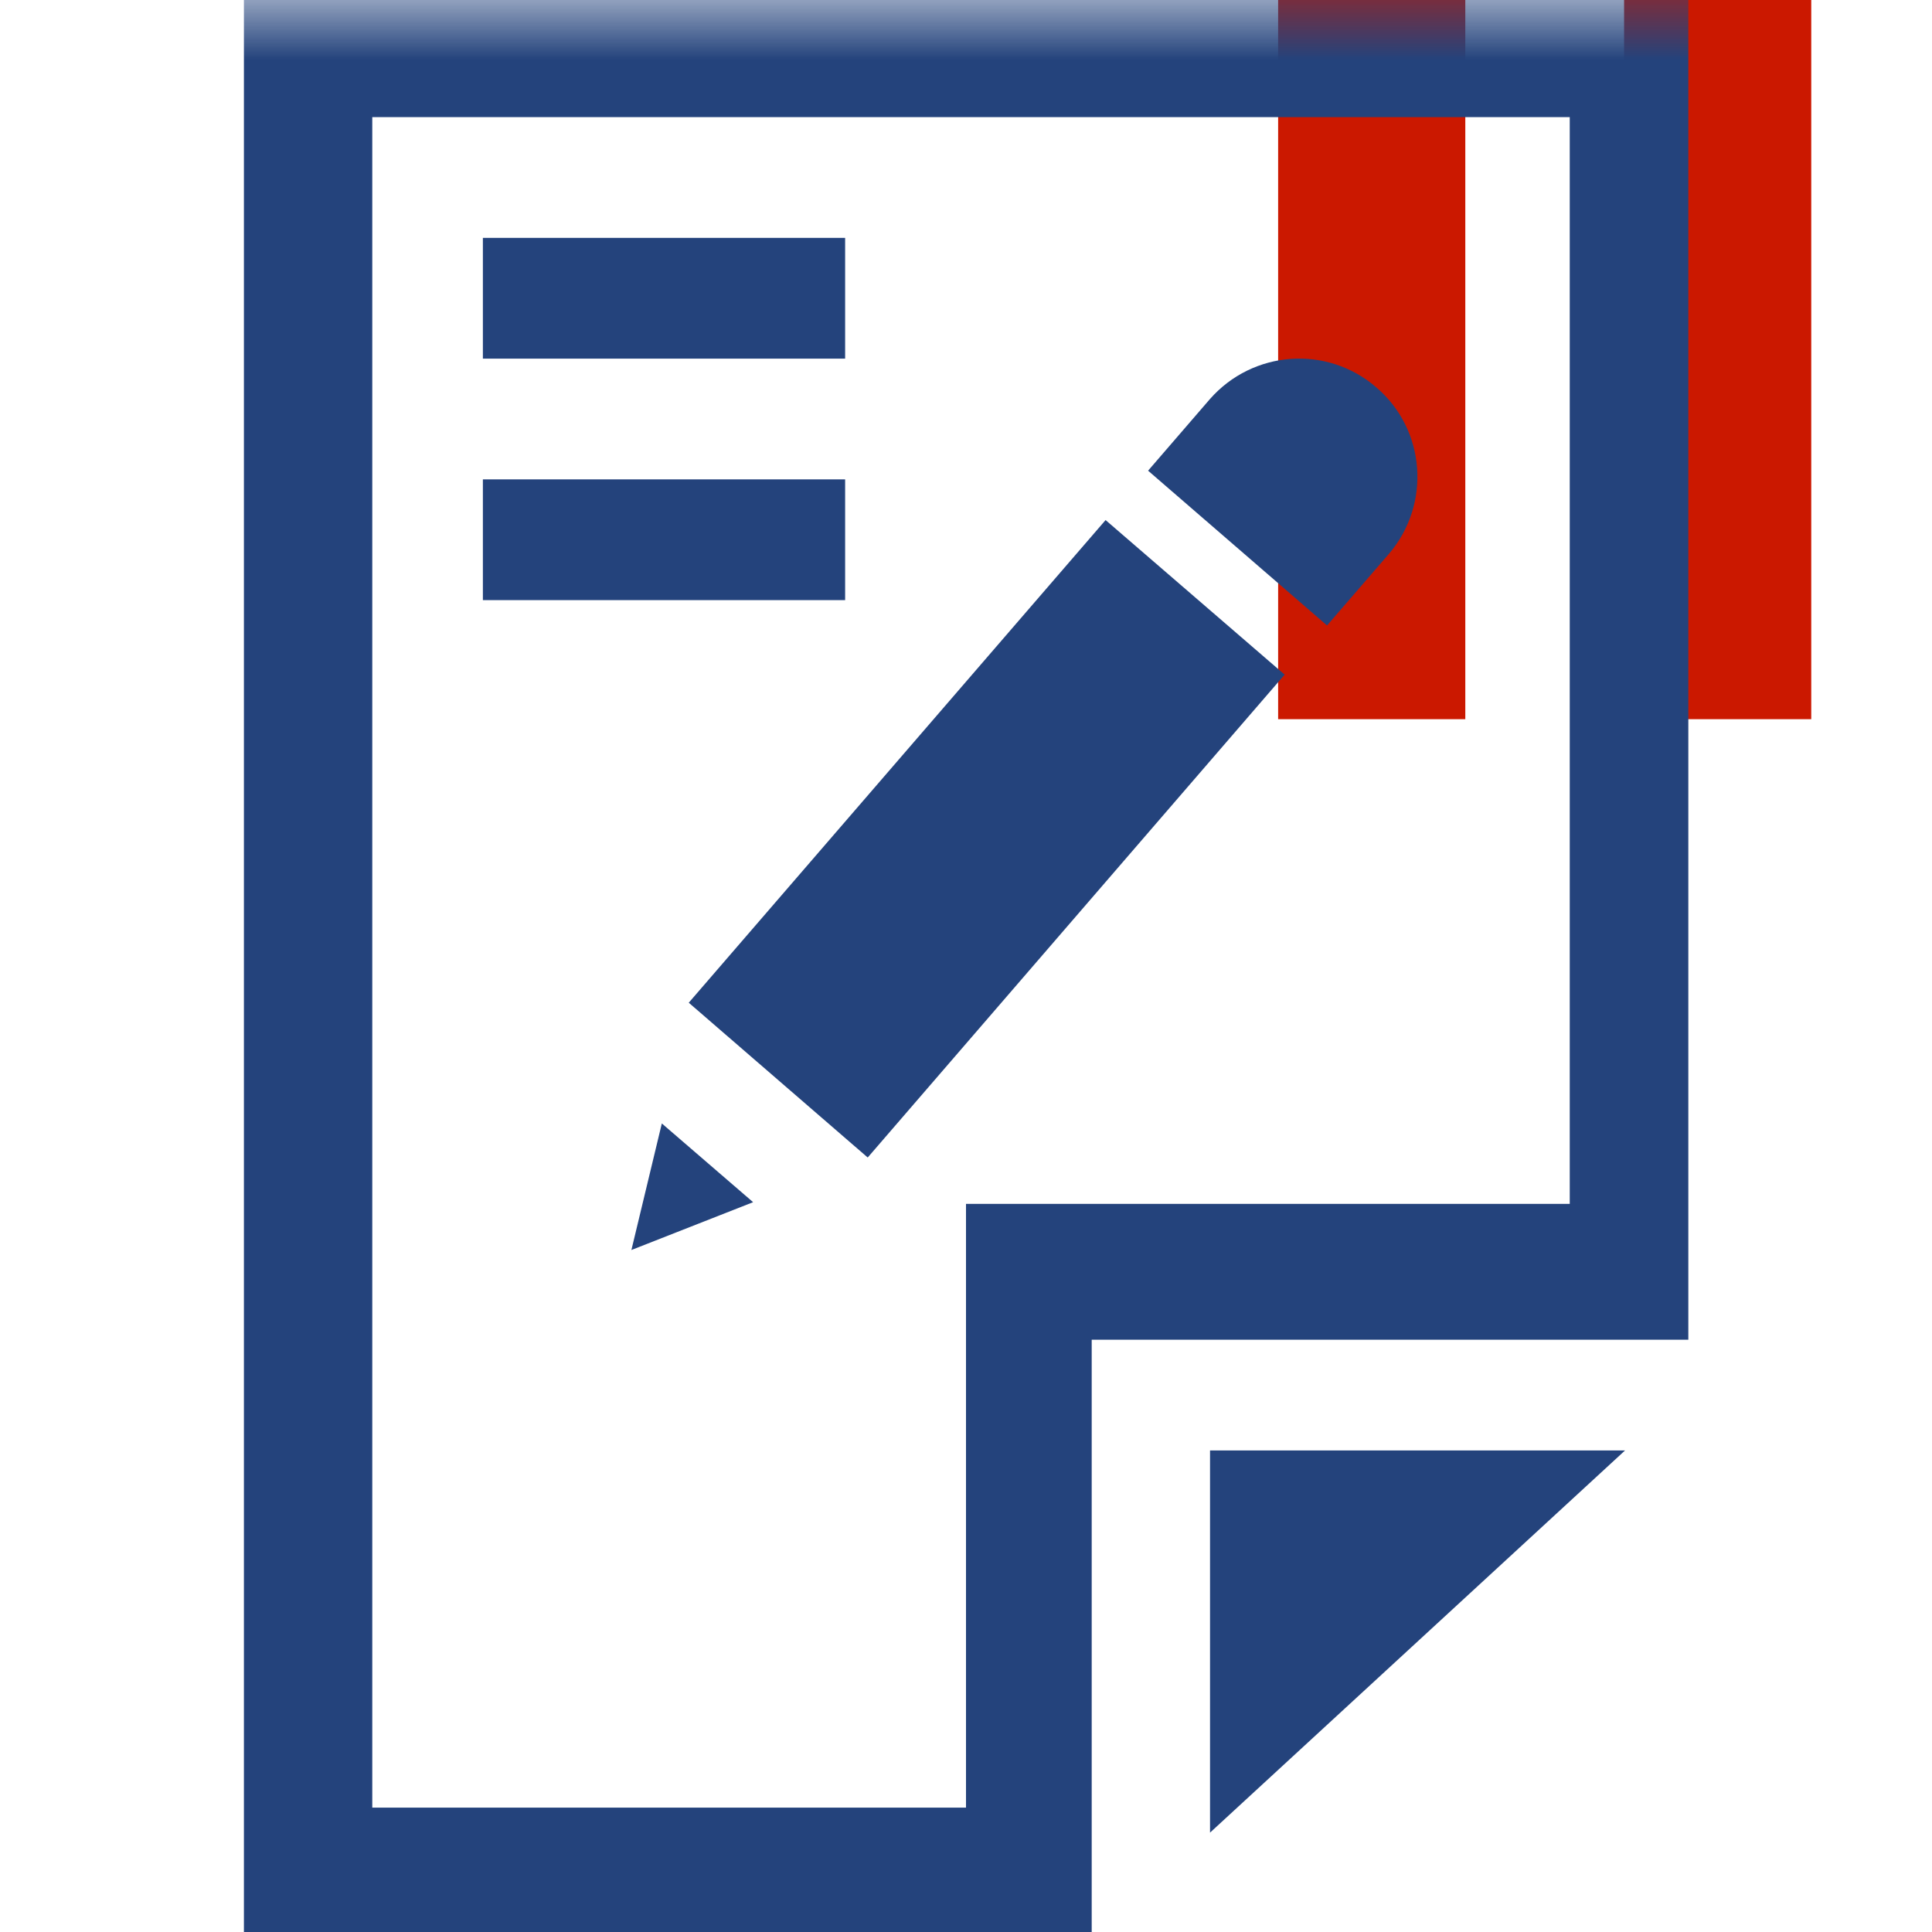 <?xml version="1.0"?><!DOCTYPE svg PUBLIC "-//W3C//DTD SVG 1.1//EN" "http://www.w3.org/Graphics/SVG/1.1/DTD/svg11.dtd"><svg width="16px" height="16px" xmlns="http://www.w3.org/2000/svg" viewBox="0 0 16 16" shape-rendering="geometricPrecision" fill="#24437c"><defs><mask id="pause-path"><rect fill="#fff" width="100%" height="100%"/><polygon points="13.135,-1 12.45,-1 9.585,-1 9.585,6.956 12.45,6.956 13.135,6.956 16,6.956 16,-1 " fill="#000"/></mask></defs><g fill="#cb1800"><g><rect x="10.585" width="1.55" height="5.956"/></g><g><rect x="13.45" width="1.55" height="5.956"/></g></g><g mask="url(#pause-path)"><g><polygon points="10.021,15.177 13.458,12.012 10.021,12.012"/><path d="M2.02,0v16h7.021v-4.905h4.941V0H2.02z M13,9.97h-5l0,5H3.083v-14H13V9.97z"/></g><path d="M11.504,4.585c0.349-0.41,0.304-1.027-0.106-1.377c-0.408-0.353-1.022-0.308-1.378,0.097l0,0 L9.508,3.898l1.482,1.282L11.504,4.585L11.504,4.585z M5.229,10.352l1.008-0.396L5.481,9.304L5.229,10.352z M5.704,8.304 l1.482,1.282l3.453-3.999l-1.483-1.28L5.704,8.304z"/><rect x="3.999" y="1.97" width="3" height="1"/><rect x="3.999" y="3.97" width="3" height="1"/></g></svg>
